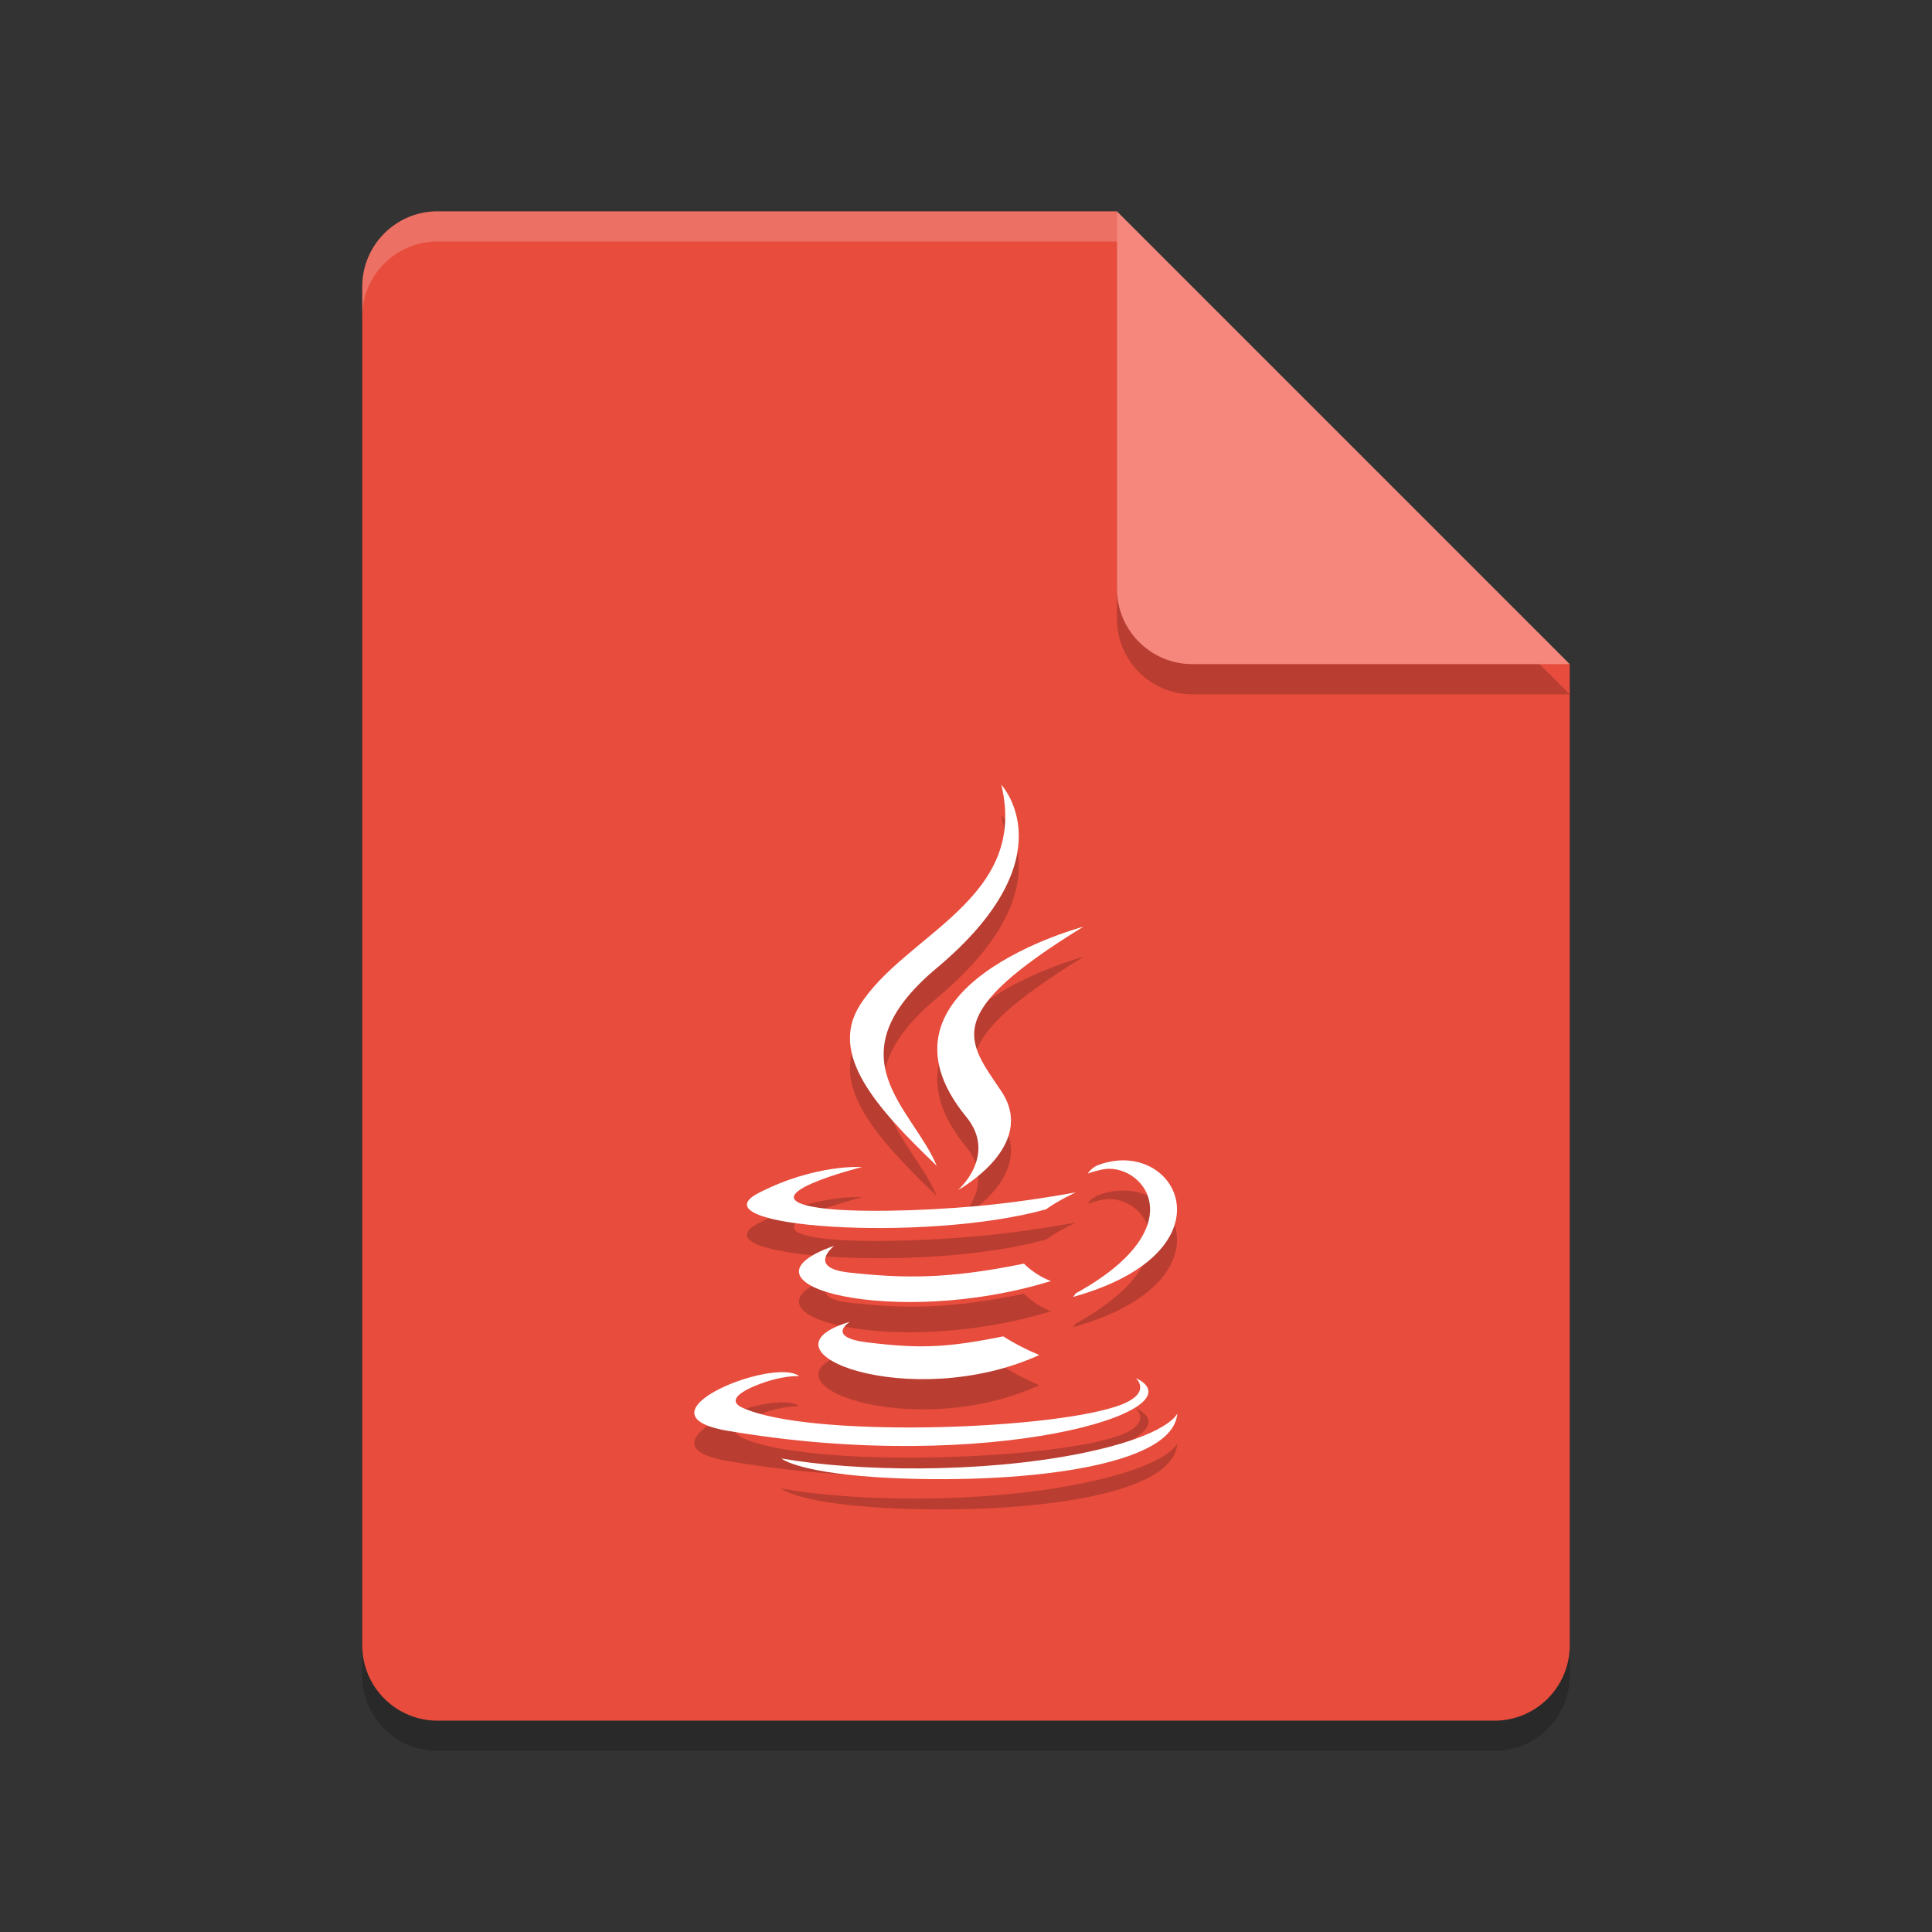<svg xmlns="http://www.w3.org/2000/svg" width="64" height="64" version="1">
 <rect width="100%" height="100%" fill="#333333" stroke="none"/>
 <path style="opacity:0.2" d="M 14.5,8 C 13.115,8 12,9.115 12,10.5 v 45 c 0,1.385 1.115,2.5 2.5,2.5 h 35 C 50.885,58 52,56.885 52,55.5 V 23 L 38.25,21.75 37,8 Z"/>
 <path fill="#e74c3c" d="m14.5 7c-1.385 0-2.5 1.115-2.5 2.5v45c0 1.385 1.115 2.5 2.5 2.5h35c1.385 0 2.5-1.115 2.5-2.5v-32.5l-13.75-1.25-1.25-13.75z"/>
 <path style="opacity:0.2" d="m 37,8 v 12.5 c 0,1.381 1.119,2.5 2.5,2.5 H 52 Z"/>
 <path fill="#f5877c" d="m37 7v12.5c0 1.381 1.119 2.5 2.5 2.5h12.5l-15-15z"/>
 <g style="opacity:0.2" transform="translate(0,1)">
  <path d="M 28.153,43.787 C 28.153,43.787 27.324,44.298 28.743,44.47 30.462,44.679 31.341,44.649 33.234,44.269 33.234,44.269 33.733,44.6 34.429,44.887 30.182,46.816 24.817,44.775 28.153,43.787 Z"/>
  <path d="M 27.633,41.269 C 27.633,41.269 26.704,41.998 28.124,42.154 29.96,42.355 31.41,42.372 33.92,41.859 33.92,41.859 34.267,42.232 34.812,42.436 29.678,44.029 23.959,42.562 27.633,41.269 Z"/>
  <path d="M 32.008,36.997 C 33.055,38.274 31.733,39.424 31.733,39.424 31.733,39.424 34.39,37.97 33.17,36.148 32.03,34.45 31.157,33.607 35.888,30.698 35.888,30.698 28.461,32.664 32.008,36.997 Z"/>
  <path d="M 37.625,45.649 C 37.625,45.649 38.238,46.185 36.949,46.6 34.499,47.387 26.747,47.624 24.593,46.632 23.82,46.274 25.271,45.779 25.728,45.674 26.204,45.565 26.476,45.585 26.476,45.585 25.615,44.943 20.913,46.847 24.087,47.394 32.746,48.882 39.871,46.724 37.625,45.649 Z"/>
  <path d="M 28.551,38.66 C 28.551,38.66 24.608,39.653 27.155,40.014 28.231,40.166 30.373,40.131 32.371,39.953 34.003,39.808 35.64,39.498 35.64,39.498 35.64,39.498 35.066,39.759 34.649,40.061 30.644,41.177 22.912,40.657 25.137,39.515 27.019,38.55 28.551,38.66 28.551,38.66 Z"/>
  <path d="M 35.624,42.851 C 39.695,40.609 37.812,38.454 36.499,38.744 36.177,38.815 36.033,38.877 36.033,38.877 36.033,38.877 36.153,38.678 36.381,38.593 38.98,37.625 40.978,41.449 35.543,42.964 35.543,42.964 35.605,42.904 35.624,42.851 Z"/>
  <path d="M 33.171,26 C 33.171,26 35.424,28.39 31.032,32.066 27.51,35.015 30.229,36.696 31.031,38.618 28.975,36.651 27.467,34.92 28.478,33.309 29.964,30.944 34.08,29.797 33.171,26 Z"/>
  <path d="M 28.951,48.928 C 32.857,49.192 38.858,48.78 39,46.821 39,46.821 38.727,47.563 35.771,48.153 32.437,48.819 28.323,48.741 25.884,48.314 25.884,48.314 26.384,48.752 28.951,48.928 Z"/>
 </g>
 <path style="opacity:0.2;fill:#ffffff" d="M 14.5,7 C 13.115,7 12,8.115 12,9.5 v 1 C 12,9.115 13.115,8 14.5,8 H 37 c 0,-1 0,0 0,-1 z"/>
 <g style="fill:#ffffff">
  <path d="M 28.153,43.787 C 28.153,43.787 27.324,44.298 28.743,44.47 30.462,44.679 31.341,44.649 33.234,44.269 33.234,44.269 33.733,44.6 34.429,44.887 30.182,46.816 24.817,44.775 28.153,43.787 Z"/>
  <path d="M 27.633,41.269 C 27.633,41.269 26.704,41.998 28.124,42.154 29.96,42.355 31.41,42.372 33.92,41.859 33.92,41.859 34.267,42.232 34.812,42.436 29.678,44.029 23.959,42.562 27.633,41.269 Z"/>
  <path d="M 32.008,36.997 C 33.055,38.274 31.733,39.424 31.733,39.424 31.733,39.424 34.39,37.97 33.17,36.148 32.03,34.45 31.157,33.607 35.888,30.698 35.888,30.698 28.461,32.664 32.008,36.997 Z"/>
  <path d="M 37.625,45.649 C 37.625,45.649 38.238,46.185 36.949,46.6 34.499,47.387 26.747,47.624 24.593,46.632 23.82,46.274 25.271,45.779 25.728,45.674 26.204,45.565 26.476,45.585 26.476,45.585 25.615,44.943 20.913,46.847 24.087,47.394 32.746,48.882 39.871,46.724 37.625,45.649 Z"/>
  <path d="M 28.551,38.66 C 28.551,38.66 24.608,39.653 27.155,40.014 28.231,40.166 30.373,40.131 32.371,39.953 34.003,39.808 35.64,39.498 35.64,39.498 35.64,39.498 35.066,39.759 34.649,40.061 30.644,41.177 22.912,40.657 25.137,39.515 27.019,38.55 28.551,38.66 28.551,38.66 Z"/>
  <path d="M 35.624,42.851 C 39.695,40.609 37.812,38.454 36.499,38.744 36.177,38.815 36.033,38.877 36.033,38.877 36.033,38.877 36.153,38.678 36.381,38.593 38.98,37.625 40.978,41.449 35.543,42.964 35.543,42.964 35.605,42.904 35.624,42.851 Z"/>
  <path d="M 33.171,26 C 33.171,26 35.424,28.39 31.032,32.066 27.51,35.015 30.229,36.696 31.031,38.618 28.975,36.651 27.467,34.92 28.478,33.309 29.964,30.944 34.08,29.797 33.171,26 Z"/>
  <path d="M 28.951,48.928 C 32.857,49.192 38.858,48.78 39,46.821 39,46.821 38.727,47.563 35.771,48.153 32.437,48.819 28.323,48.741 25.884,48.314 25.884,48.314 26.384,48.752 28.951,48.928 Z"/>
 </g>
</svg>
